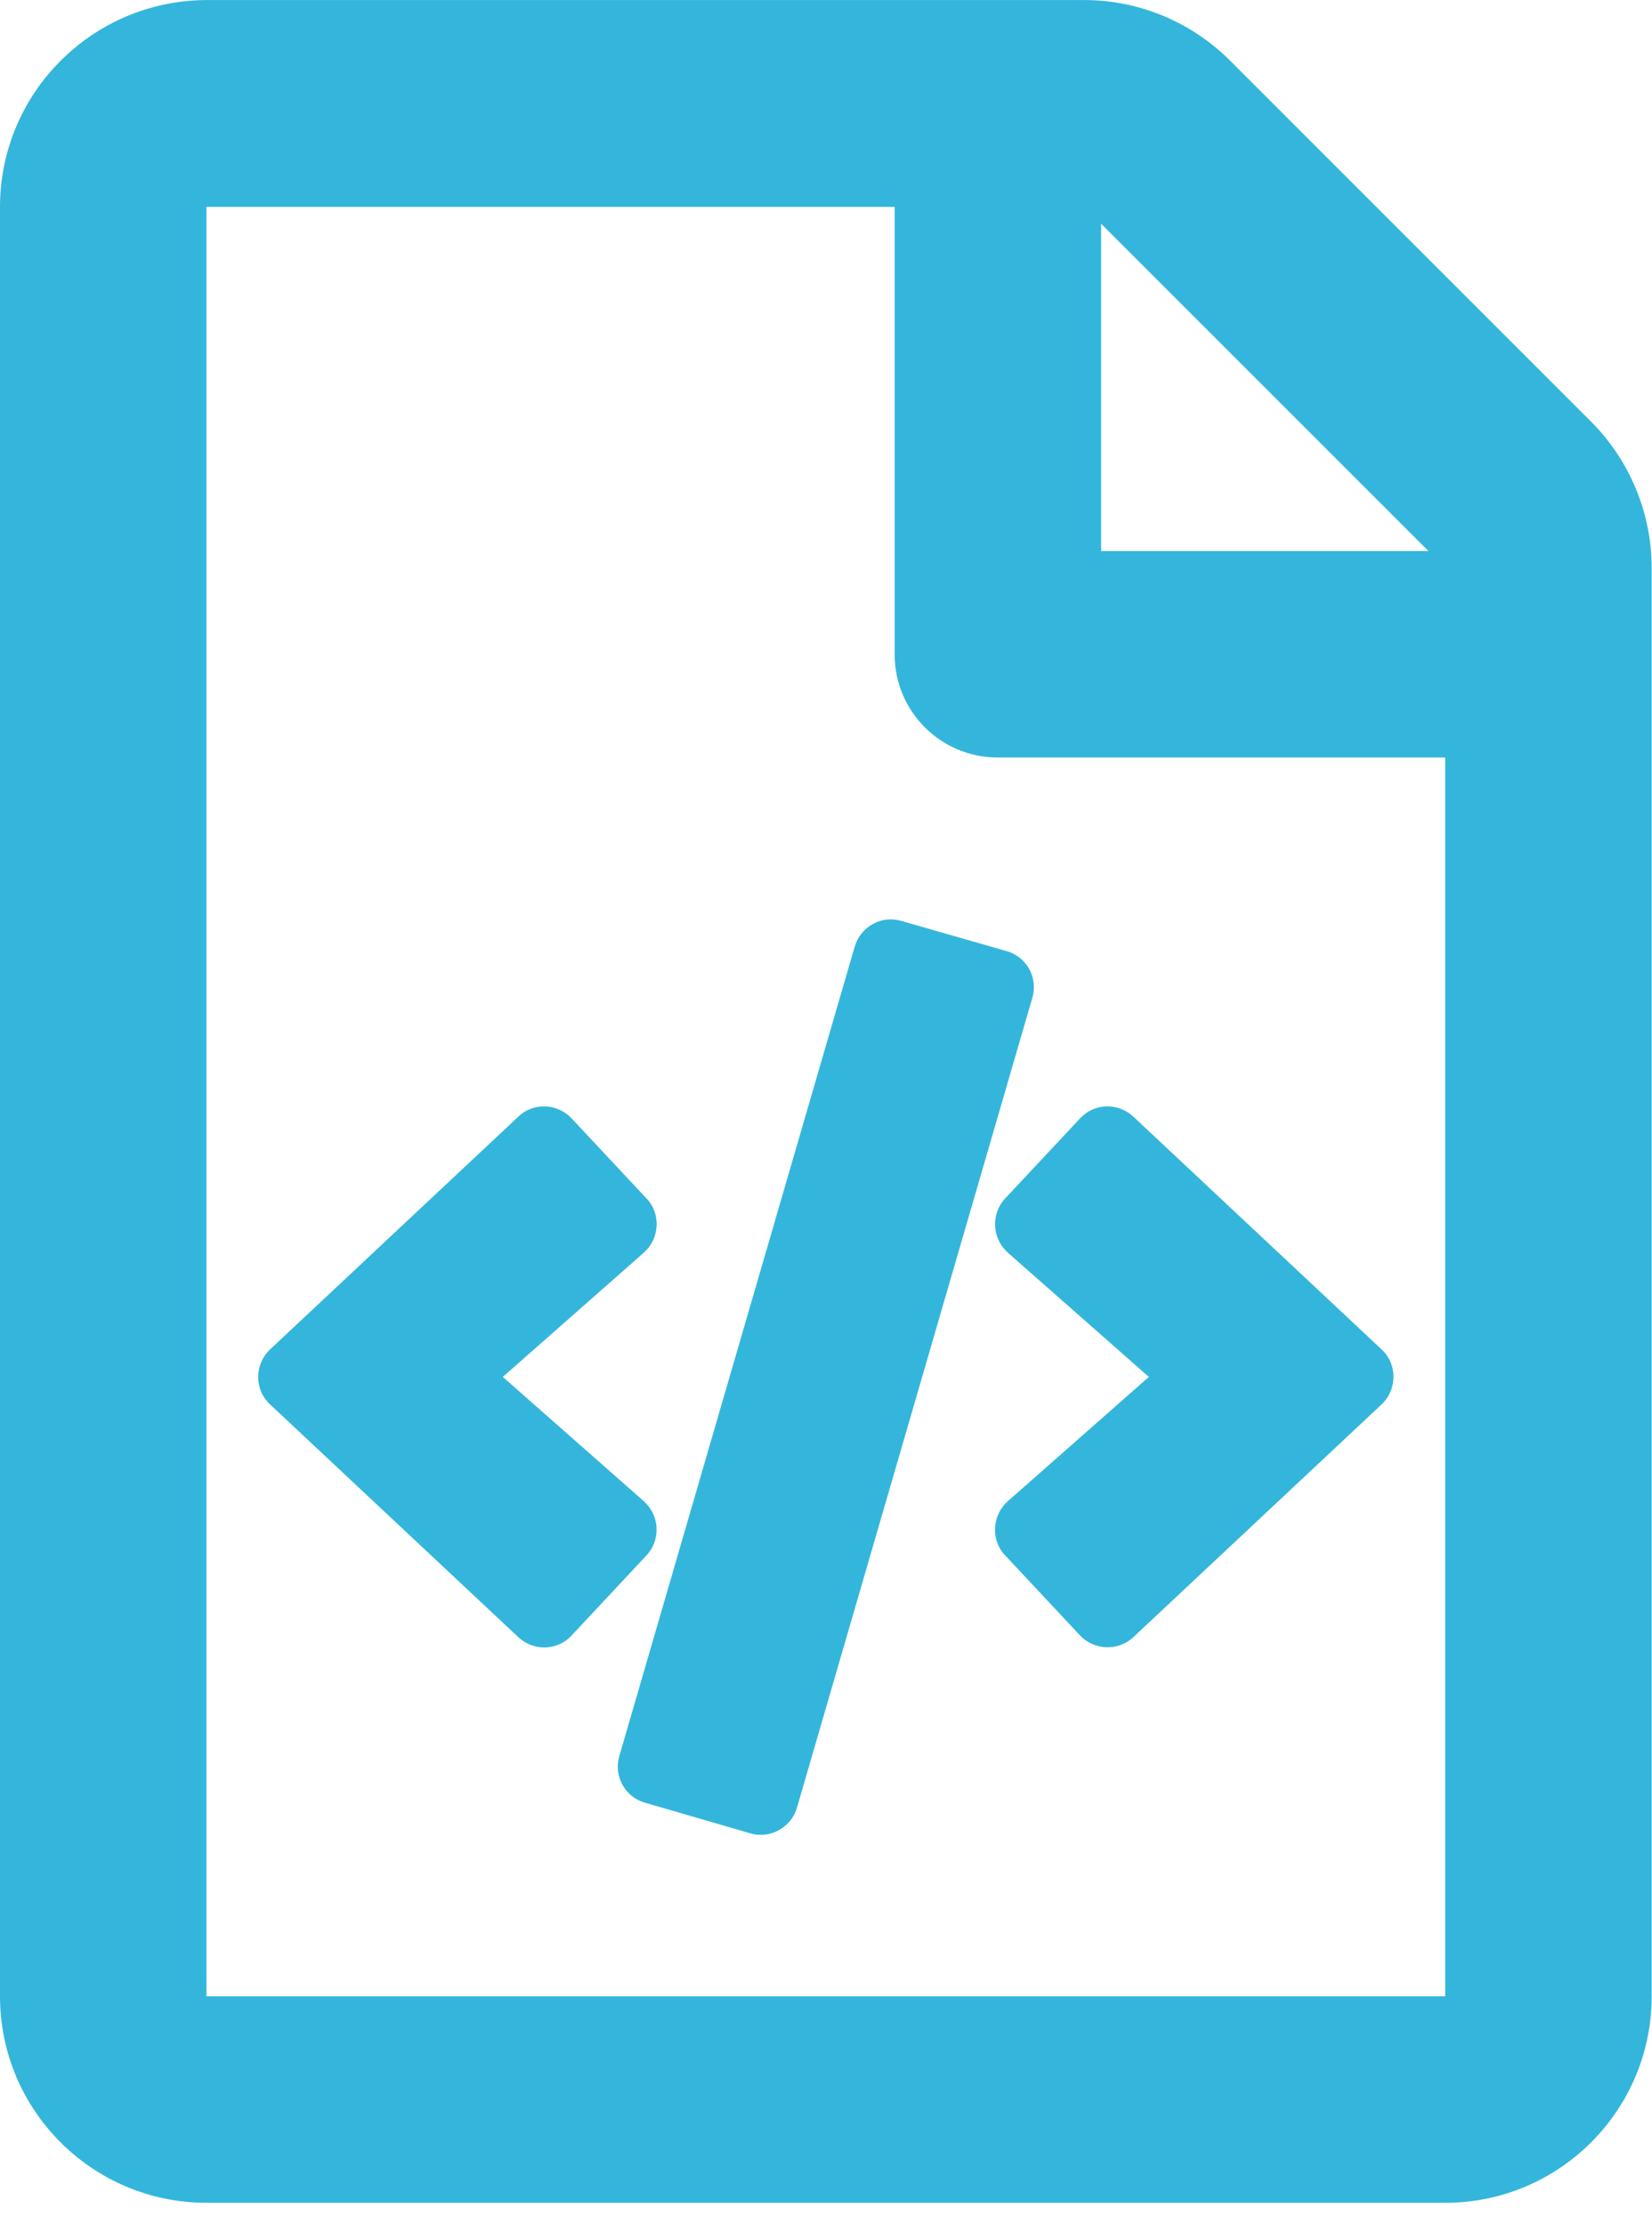 <svg width="75" height="101" viewBox="0 0 75 101" fill="none" xmlns="http://www.w3.org/2000/svg">
<path d="M29.271 68.192L29.232 68.153L22.827 62.509L29.232 56.866C29.935 56.241 30.013 55.147 29.389 54.444L29.349 54.405L25.952 50.773C25.288 50.07 24.194 50.05 23.53 50.695L12.263 61.259C11.54 61.943 11.54 63.095 12.263 63.759L23.53 74.323C23.843 74.616 24.272 74.792 24.702 74.792C25.171 74.792 25.639 74.597 25.952 74.245L29.349 70.613C29.994 69.93 29.955 68.836 29.271 68.192V68.192ZM72.232 19.139L55.848 2.755C54.091 0.998 51.708 0.002 49.228 0.002H9.373C4.198 0.021 -0 4.22 -0 9.394V90.629C-0 95.803 4.198 100.002 9.373 100.002H65.612C70.787 100.002 74.985 95.803 74.985 90.629V25.778C74.985 23.298 73.989 20.896 72.232 19.139V19.139ZM49.99 10.156L64.85 25.016H49.99V10.156ZM65.612 90.629H9.373V9.394H40.617V29.703C40.617 32.3 42.706 34.389 45.303 34.389H65.612V90.629ZM40.929 41.81C40.011 41.537 39.074 42.064 38.801 42.982L28.119 79.713C27.846 80.63 28.373 81.587 29.291 81.841L34.056 83.228C34.973 83.501 35.93 82.954 36.184 82.056L46.866 45.305C47.139 44.388 46.612 43.431 45.694 43.177L40.929 41.81ZM45.714 56.827L45.752 56.866L52.157 62.509L45.752 68.153C45.05 68.777 44.971 69.871 45.596 70.574L45.635 70.613L49.033 74.245C49.678 74.928 50.771 74.968 51.455 74.323L62.722 63.759C63.444 63.075 63.444 61.923 62.722 61.259L51.455 50.695C50.771 50.05 49.678 50.07 49.033 50.773L45.635 54.405C44.991 55.089 45.03 56.182 45.714 56.827V56.827Z" fill="#34B6DC"/>
</svg>

